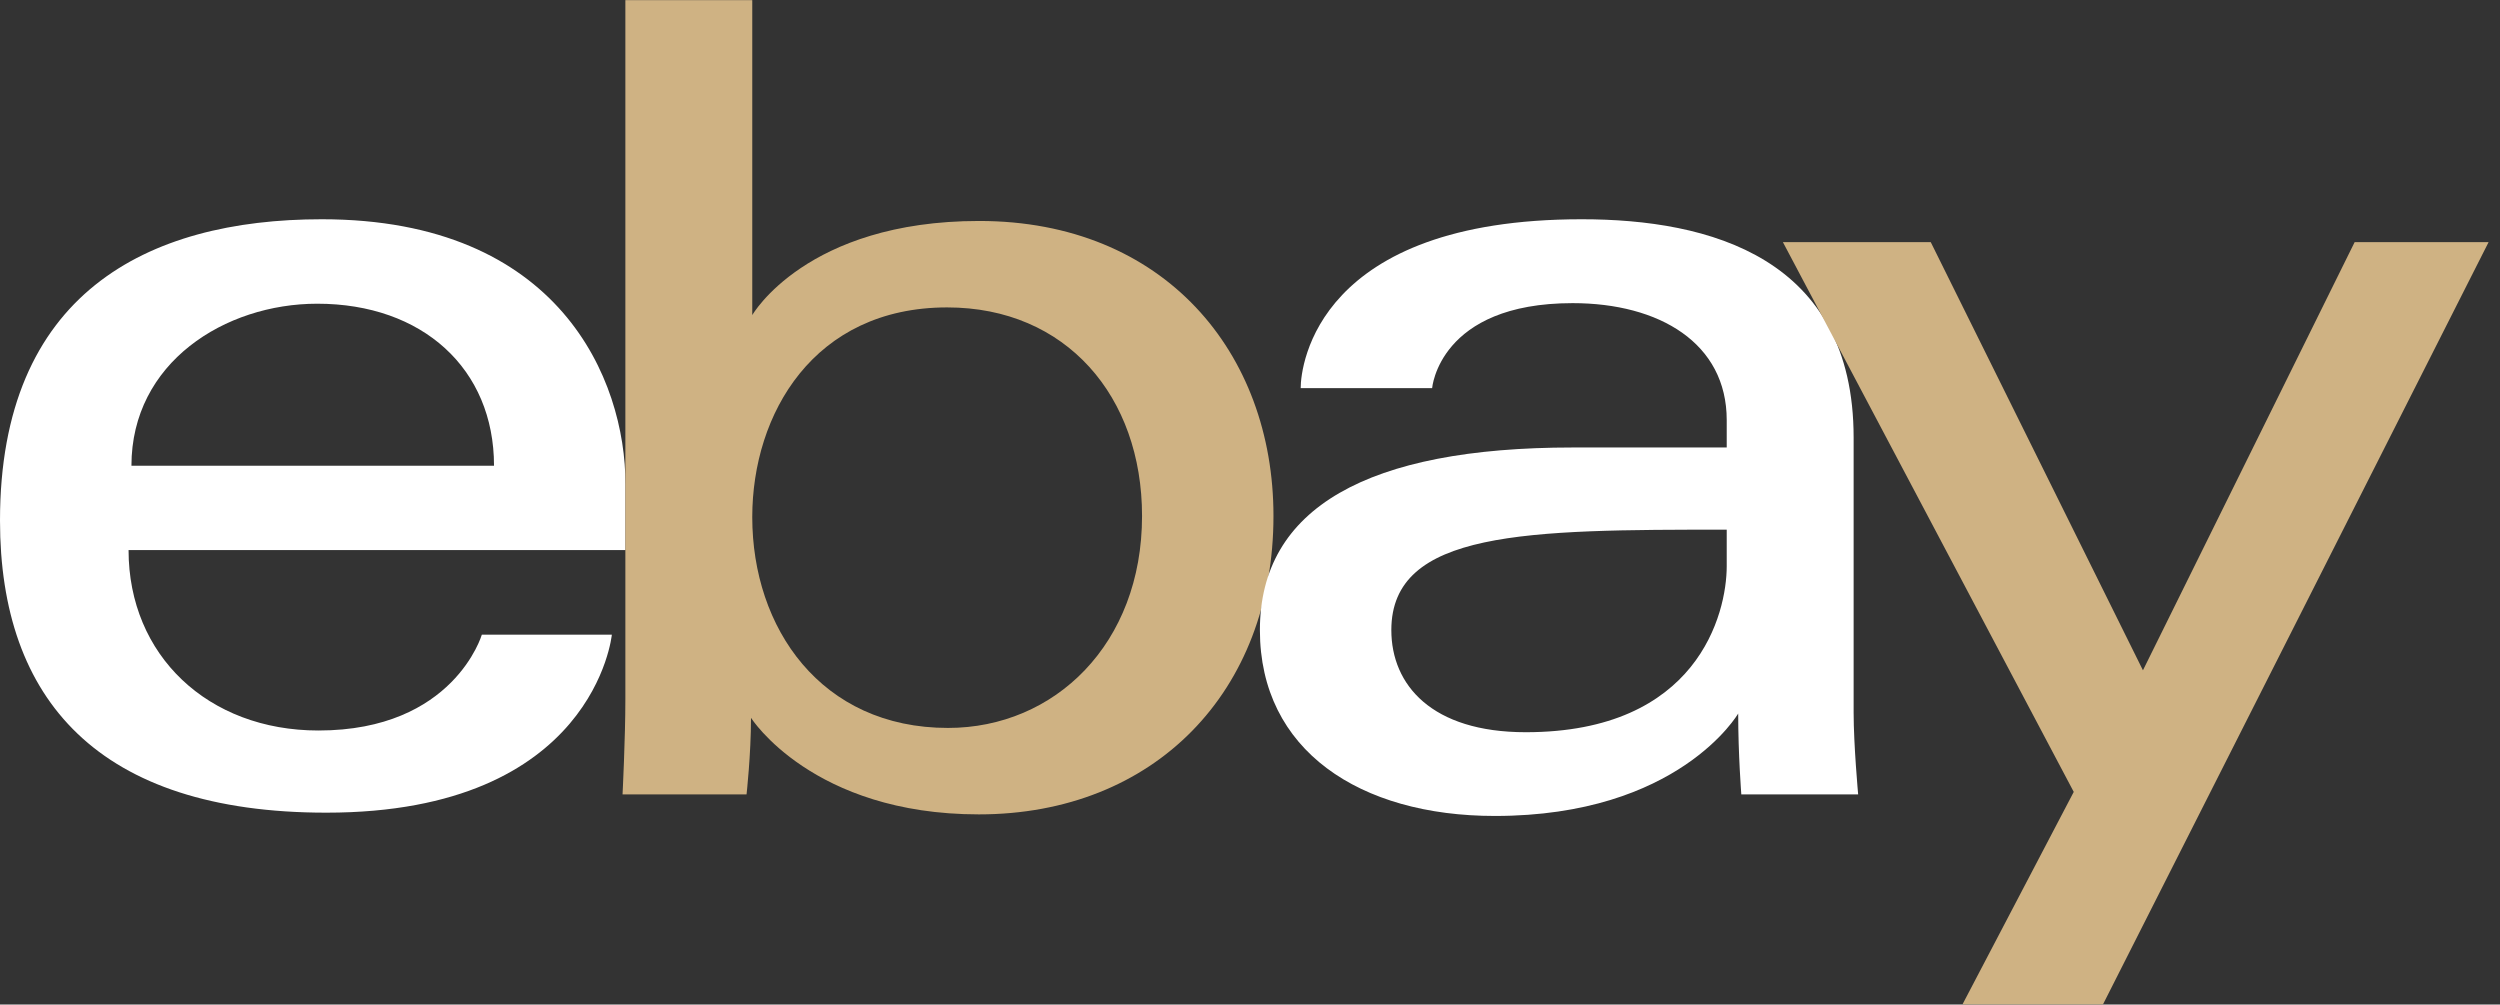 <svg width="219" height="88" viewBox="0 0 219 88" fill="none" xmlns="http://www.w3.org/2000/svg">
<rect x="0" y="0" width="219" height="88" fill="#333333" stroke="none"/>
<path d="M28.189 19.207C12.813 19.207 0 25.776 0 45.598C0 61.301 8.616 71.19 28.586 71.19C52.092 71.19 53.598 55.595 53.598 55.595H42.209C42.209 55.595 39.767 63.992 27.891 63.992C18.219 63.992 11.262 57.411 11.262 48.188H54.79V42.399C54.79 33.274 49.038 19.207 28.189 19.207ZM27.792 26.605C36.999 26.605 43.276 32.285 43.276 40.8H11.514C11.514 31.76 19.707 26.605 27.792 26.605Z" fill="white"/>
<path d="M54.782 0.013V61.236C54.782 64.711 54.535 69.59 54.535 69.59H65.398C65.398 69.59 65.788 66.086 65.788 62.883C65.788 62.883 71.156 71.34 85.75 71.34C101.117 71.34 111.556 60.593 111.556 45.198C111.556 30.876 101.968 19.357 85.774 19.357C70.61 19.357 65.898 27.604 65.898 27.604V0.013H54.782ZM82.97 26.929C93.406 26.929 100.043 34.73 100.043 45.198C100.043 56.424 92.378 63.767 83.045 63.767C71.907 63.767 65.898 55.008 65.898 45.298C65.898 36.251 71.29 26.929 82.97 26.929Z" fill="#CFB283"/>
<path d="M138.556 19.207C115.424 19.207 113.94 31.963 113.94 34.002H125.454C125.454 34.002 126.058 26.555 137.762 26.555C145.367 26.555 151.261 30.061 151.261 36.801V39.2H137.762C119.841 39.2 110.367 44.481 110.367 55.196C110.367 65.74 119.121 71.478 130.951 71.478C147.073 71.478 152.266 62.505 152.266 62.505C152.266 66.074 152.539 69.591 152.539 69.591H162.774C162.774 69.591 162.378 65.232 162.378 62.443V38.338C162.378 22.533 149.72 19.207 138.556 19.207ZM151.261 46.398V49.597C151.261 53.769 148.704 64.142 133.655 64.142C125.414 64.142 121.881 60 121.881 55.195C121.881 46.454 133.779 46.398 151.261 46.398Z" fill="white"/>
<path d="M156.18 21.208H169.132L187.722 58.718L206.269 21.208H218.003L184.22 87.987H171.912L181.66 69.371L156.18 21.208Z" fill="#CFB283"/>
</svg>
